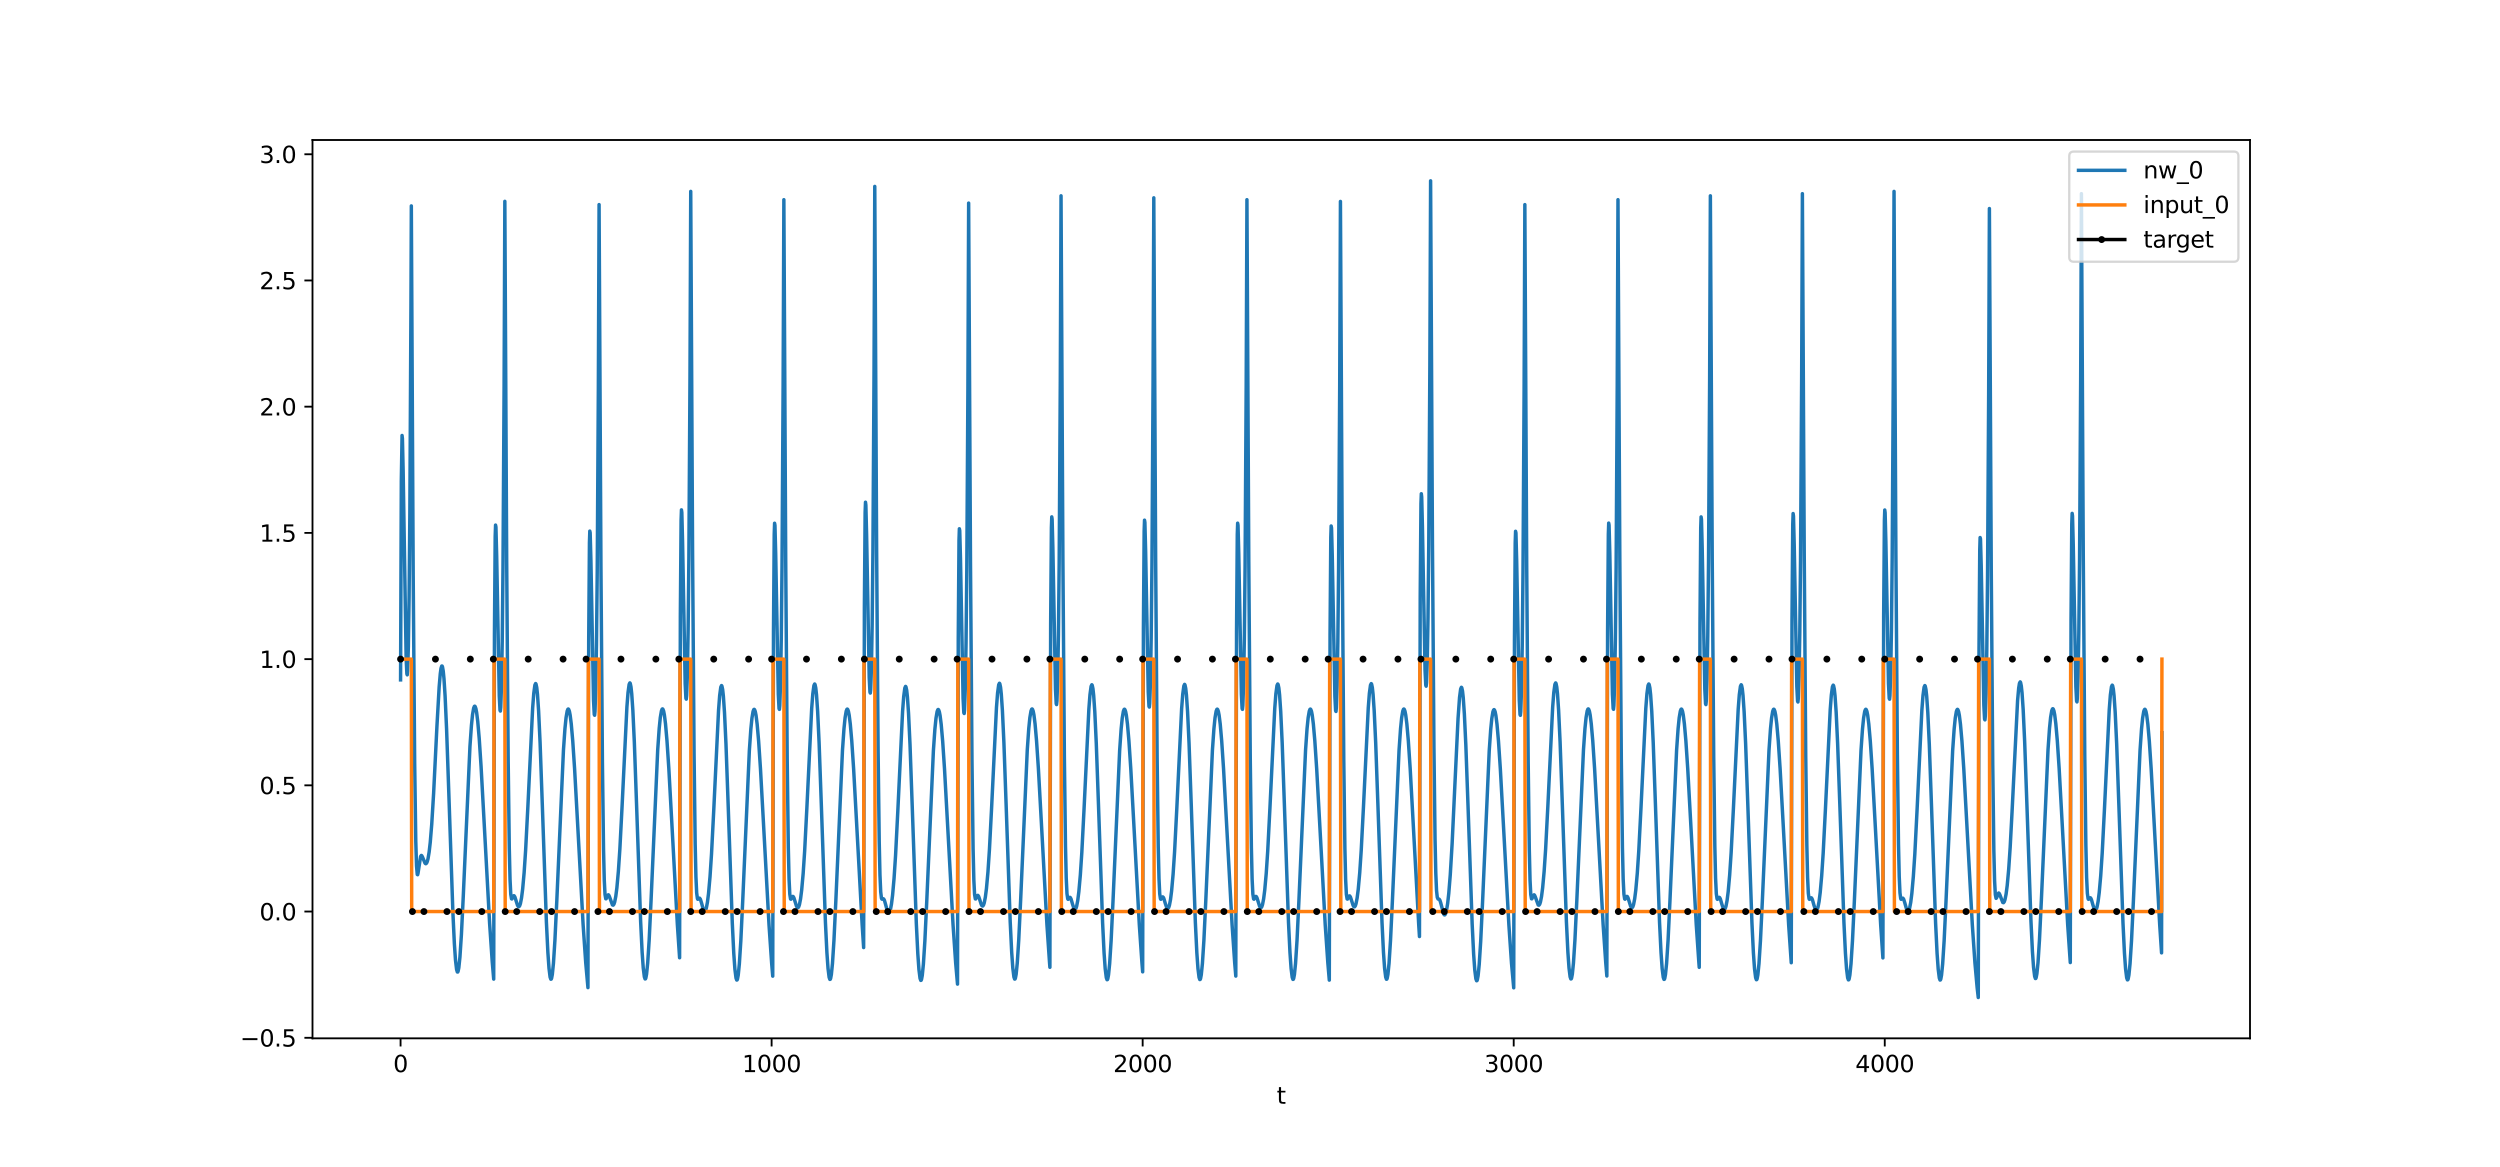 <?xml version="1.0" encoding="utf-8" standalone="no"?>
<!DOCTYPE svg PUBLIC "-//W3C//DTD SVG 1.1//EN"
  "http://www.w3.org/Graphics/SVG/1.1/DTD/svg11.dtd">
<svg xmlns:xlink="http://www.w3.org/1999/xlink" width="1080pt" height="504pt" viewBox="0 0 1080 504" xmlns="http://www.w3.org/2000/svg" version="1.1">
 <defs>
  <style type="text/css">*{stroke-linejoin: round; stroke-linecap: butt}</style>
 </defs>
 <g id="figure_1">
  <g id="patch_1">
   <path d="M 0 504 
L 1080 504 
L 1080 0 
L 0 0 
z
" style="fill: #ffffff"/>
  </g>
  <g id="axes_1">
   <g id="patch_2">
    <path d="M 135 448.56 
L 972 448.56 
L 972 60.48 
L 135 60.48 
z
" style="fill: #ffffff"/>
   </g>
   <g id="matplotlib.axis_1">
    <g id="xtick_1">
     <g id="line2d_1">
      <defs>
       <path id="mb7917d0479" d="M 0 0 
L 0 3.5 
" style="stroke: #000000; stroke-width: 0.8"/>
      </defs>
      <g>
       <use xlink:href="#mb7917d0479" x="173.045" y="448.56" style="stroke: #000000; stroke-width: 0.8"/>
      </g>
     </g>
     <g id="text_1">
      <!-- 0 -->
      <g transform="translate(169.864 463.158) scale(0.1 -0.1)">
       <defs>
        <path id="DejaVuSans-30" d="M 2034 4250 
Q 1547 4250 1301 3770 
Q 1056 3291 1056 2328 
Q 1056 1369 1301 889 
Q 1547 409 2034 409 
Q 2525 409 2770 889 
Q 3016 1369 3016 2328 
Q 3016 3291 2770 3770 
Q 2525 4250 2034 4250 
z
M 2034 4750 
Q 2819 4750 3233 4129 
Q 3647 3509 3647 2328 
Q 3647 1150 3233 529 
Q 2819 -91 2034 -91 
Q 1250 -91 836 529 
Q 422 1150 422 2328 
Q 422 3509 836 4129 
Q 1250 4750 2034 4750 
z
" transform="scale(0.016)"/>
       </defs>
       <use xlink:href="#DejaVuSans-30"/>
      </g>
     </g>
    </g>
    <g id="xtick_2">
     <g id="line2d_2">
      <g>
       <use xlink:href="#mb7917d0479" x="333.338" y="448.56" style="stroke: #000000; stroke-width: 0.8"/>
      </g>
     </g>
     <g id="text_2">
      <!-- 1000 -->
      <g transform="translate(320.613 463.158) scale(0.1 -0.1)">
       <defs>
        <path id="DejaVuSans-31" d="M 794 531 
L 1825 531 
L 1825 4091 
L 703 3866 
L 703 4441 
L 1819 4666 
L 2450 4666 
L 2450 531 
L 3481 531 
L 3481 0 
L 794 0 
L 794 531 
z
" transform="scale(0.016)"/>
       </defs>
       <use xlink:href="#DejaVuSans-31"/>
       <use xlink:href="#DejaVuSans-30" x="63.623"/>
       <use xlink:href="#DejaVuSans-30" x="127.246"/>
       <use xlink:href="#DejaVuSans-30" x="190.869"/>
      </g>
     </g>
    </g>
    <g id="xtick_3">
     <g id="line2d_3">
      <g>
       <use xlink:href="#mb7917d0479" x="493.631" y="448.56" style="stroke: #000000; stroke-width: 0.8"/>
      </g>
     </g>
     <g id="text_3">
      <!-- 2000 -->
      <g transform="translate(480.906 463.158) scale(0.1 -0.1)">
       <defs>
        <path id="DejaVuSans-32" d="M 1228 531 
L 3431 531 
L 3431 0 
L 469 0 
L 469 531 
Q 828 903 1448 1529 
Q 2069 2156 2228 2338 
Q 2531 2678 2651 2914 
Q 2772 3150 2772 3378 
Q 2772 3750 2511 3984 
Q 2250 4219 1831 4219 
Q 1534 4219 1204 4116 
Q 875 4013 500 3803 
L 500 4441 
Q 881 4594 1212 4672 
Q 1544 4750 1819 4750 
Q 2544 4750 2975 4387 
Q 3406 4025 3406 3419 
Q 3406 3131 3298 2873 
Q 3191 2616 2906 2266 
Q 2828 2175 2409 1742 
Q 1991 1309 1228 531 
z
" transform="scale(0.016)"/>
       </defs>
       <use xlink:href="#DejaVuSans-32"/>
       <use xlink:href="#DejaVuSans-30" x="63.623"/>
       <use xlink:href="#DejaVuSans-30" x="127.246"/>
       <use xlink:href="#DejaVuSans-30" x="190.869"/>
      </g>
     </g>
    </g>
    <g id="xtick_4">
     <g id="line2d_4">
      <g>
       <use xlink:href="#mb7917d0479" x="653.923" y="448.56" style="stroke: #000000; stroke-width: 0.8"/>
      </g>
     </g>
     <g id="text_4">
      <!-- 3000 -->
      <g transform="translate(641.198 463.158) scale(0.1 -0.1)">
       <defs>
        <path id="DejaVuSans-33" d="M 2597 2516 
Q 3050 2419 3304 2112 
Q 3559 1806 3559 1356 
Q 3559 666 3084 287 
Q 2609 -91 1734 -91 
Q 1441 -91 1130 -33 
Q 819 25 488 141 
L 488 750 
Q 750 597 1062 519 
Q 1375 441 1716 441 
Q 2309 441 2620 675 
Q 2931 909 2931 1356 
Q 2931 1769 2642 2001 
Q 2353 2234 1838 2234 
L 1294 2234 
L 1294 2753 
L 1863 2753 
Q 2328 2753 2575 2939 
Q 2822 3125 2822 3475 
Q 2822 3834 2567 4026 
Q 2313 4219 1838 4219 
Q 1578 4219 1281 4162 
Q 984 4106 628 3988 
L 628 4550 
Q 988 4650 1302 4700 
Q 1616 4750 1894 4750 
Q 2613 4750 3031 4423 
Q 3450 4097 3450 3541 
Q 3450 3153 3228 2886 
Q 3006 2619 2597 2516 
z
" transform="scale(0.016)"/>
       </defs>
       <use xlink:href="#DejaVuSans-33"/>
       <use xlink:href="#DejaVuSans-30" x="63.623"/>
       <use xlink:href="#DejaVuSans-30" x="127.246"/>
       <use xlink:href="#DejaVuSans-30" x="190.869"/>
      </g>
     </g>
    </g>
    <g id="xtick_5">
     <g id="line2d_5">
      <g>
       <use xlink:href="#mb7917d0479" x="814.216" y="448.56" style="stroke: #000000; stroke-width: 0.8"/>
      </g>
     </g>
     <g id="text_5">
      <!-- 4000 -->
      <g transform="translate(801.491 463.158) scale(0.1 -0.1)">
       <defs>
        <path id="DejaVuSans-34" d="M 2419 4116 
L 825 1625 
L 2419 1625 
L 2419 4116 
z
M 2253 4666 
L 3047 4666 
L 3047 1625 
L 3713 1625 
L 3713 1100 
L 3047 1100 
L 3047 0 
L 2419 0 
L 2419 1100 
L 313 1100 
L 313 1709 
L 2253 4666 
z
" transform="scale(0.016)"/>
       </defs>
       <use xlink:href="#DejaVuSans-34"/>
       <use xlink:href="#DejaVuSans-30" x="63.623"/>
       <use xlink:href="#DejaVuSans-30" x="127.246"/>
       <use xlink:href="#DejaVuSans-30" x="190.869"/>
      </g>
     </g>
    </g>
    <g id="text_6">
     <!-- t -->
     <g transform="translate(551.54 476.837) scale(0.1 -0.1)">
      <defs>
       <path id="DejaVuSans-74" d="M 1172 4494 
L 1172 3500 
L 2356 3500 
L 2356 3053 
L 1172 3053 
L 1172 1153 
Q 1172 725 1289 603 
Q 1406 481 1766 481 
L 2356 481 
L 2356 0 
L 1766 0 
Q 1100 0 847 248 
Q 594 497 594 1153 
L 594 3053 
L 172 3053 
L 172 3500 
L 594 3500 
L 594 4494 
L 1172 4494 
z
" transform="scale(0.016)"/>
      </defs>
      <use xlink:href="#DejaVuSans-74"/>
     </g>
    </g>
   </g>
   <g id="matplotlib.axis_2">
    <g id="ytick_1">
     <g id="line2d_6">
      <defs>
       <path id="m251ee9fc70" d="M 0 0 
L -3.5 0 
" style="stroke: #000000; stroke-width: 0.8"/>
      </defs>
      <g>
       <use xlink:href="#m251ee9fc70" x="135" y="448.32" style="stroke: #000000; stroke-width: 0.8"/>
      </g>
     </g>
     <g id="text_7">
      <!-- −0.5 -->
      <g transform="translate(103.717 452.119) scale(0.1 -0.1)">
       <defs>
        <path id="DejaVuSans-2212" d="M 678 2272 
L 4684 2272 
L 4684 1741 
L 678 1741 
L 678 2272 
z
" transform="scale(0.016)"/>
        <path id="DejaVuSans-2e" d="M 684 794 
L 1344 794 
L 1344 0 
L 684 0 
L 684 794 
z
" transform="scale(0.016)"/>
        <path id="DejaVuSans-35" d="M 691 4666 
L 3169 4666 
L 3169 4134 
L 1269 4134 
L 1269 2991 
Q 1406 3038 1543 3061 
Q 1681 3084 1819 3084 
Q 2600 3084 3056 2656 
Q 3513 2228 3513 1497 
Q 3513 744 3044 326 
Q 2575 -91 1722 -91 
Q 1428 -91 1123 -41 
Q 819 9 494 109 
L 494 744 
Q 775 591 1075 516 
Q 1375 441 1709 441 
Q 2250 441 2565 725 
Q 2881 1009 2881 1497 
Q 2881 1984 2565 2268 
Q 2250 2553 1709 2553 
Q 1456 2553 1204 2497 
Q 953 2441 691 2322 
L 691 4666 
z
" transform="scale(0.016)"/>
       </defs>
       <use xlink:href="#DejaVuSans-2212"/>
       <use xlink:href="#DejaVuSans-30" x="83.789"/>
       <use xlink:href="#DejaVuSans-2e" x="147.412"/>
       <use xlink:href="#DejaVuSans-35" x="179.199"/>
      </g>
     </g>
    </g>
    <g id="ytick_2">
     <g id="line2d_7">
      <g>
       <use xlink:href="#m251ee9fc70" x="135" y="393.793" style="stroke: #000000; stroke-width: 0.8"/>
      </g>
     </g>
     <g id="text_8">
      <!-- 0.0 -->
      <g transform="translate(112.097 397.592) scale(0.1 -0.1)">
       <use xlink:href="#DejaVuSans-30"/>
       <use xlink:href="#DejaVuSans-2e" x="63.623"/>
       <use xlink:href="#DejaVuSans-30" x="95.41"/>
      </g>
     </g>
    </g>
    <g id="ytick_3">
     <g id="line2d_8">
      <g>
       <use xlink:href="#m251ee9fc70" x="135" y="339.266" style="stroke: #000000; stroke-width: 0.8"/>
      </g>
     </g>
     <g id="text_9">
      <!-- 0.5 -->
      <g transform="translate(112.097 343.065) scale(0.1 -0.1)">
       <use xlink:href="#DejaVuSans-30"/>
       <use xlink:href="#DejaVuSans-2e" x="63.623"/>
       <use xlink:href="#DejaVuSans-35" x="95.41"/>
      </g>
     </g>
    </g>
    <g id="ytick_4">
     <g id="line2d_9">
      <g>
       <use xlink:href="#m251ee9fc70" x="135" y="284.739" style="stroke: #000000; stroke-width: 0.8"/>
      </g>
     </g>
     <g id="text_10">
      <!-- 1.0 -->
      <g transform="translate(112.097 288.538) scale(0.1 -0.1)">
       <use xlink:href="#DejaVuSans-31"/>
       <use xlink:href="#DejaVuSans-2e" x="63.623"/>
       <use xlink:href="#DejaVuSans-30" x="95.41"/>
      </g>
     </g>
    </g>
    <g id="ytick_5">
     <g id="line2d_10">
      <g>
       <use xlink:href="#m251ee9fc70" x="135" y="230.212" style="stroke: #000000; stroke-width: 0.8"/>
      </g>
     </g>
     <g id="text_11">
      <!-- 1.5 -->
      <g transform="translate(112.097 234.011) scale(0.1 -0.1)">
       <use xlink:href="#DejaVuSans-31"/>
       <use xlink:href="#DejaVuSans-2e" x="63.623"/>
       <use xlink:href="#DejaVuSans-35" x="95.41"/>
      </g>
     </g>
    </g>
    <g id="ytick_6">
     <g id="line2d_11">
      <g>
       <use xlink:href="#m251ee9fc70" x="135" y="175.685" style="stroke: #000000; stroke-width: 0.8"/>
      </g>
     </g>
     <g id="text_12">
      <!-- 2.0 -->
      <g transform="translate(112.097 179.485) scale(0.1 -0.1)">
       <use xlink:href="#DejaVuSans-32"/>
       <use xlink:href="#DejaVuSans-2e" x="63.623"/>
       <use xlink:href="#DejaVuSans-30" x="95.41"/>
      </g>
     </g>
    </g>
    <g id="ytick_7">
     <g id="line2d_12">
      <g>
       <use xlink:href="#m251ee9fc70" x="135" y="121.158" style="stroke: #000000; stroke-width: 0.8"/>
      </g>
     </g>
     <g id="text_13">
      <!-- 2.5 -->
      <g transform="translate(112.097 124.958) scale(0.1 -0.1)">
       <use xlink:href="#DejaVuSans-32"/>
       <use xlink:href="#DejaVuSans-2e" x="63.623"/>
       <use xlink:href="#DejaVuSans-35" x="95.41"/>
      </g>
     </g>
    </g>
    <g id="ytick_8">
     <g id="line2d_13">
      <g>
       <use xlink:href="#m251ee9fc70" x="135" y="66.632" style="stroke: #000000; stroke-width: 0.8"/>
      </g>
     </g>
     <g id="text_14">
      <!-- 3.0 -->
      <g transform="translate(112.097 70.431) scale(0.1 -0.1)">
       <use xlink:href="#DejaVuSans-33"/>
       <use xlink:href="#DejaVuSans-2e" x="63.623"/>
       <use xlink:href="#DejaVuSans-30" x="95.41"/>
      </g>
     </g>
    </g>
   </g>
   <g id="line2d_14">
    <path d="M 173.045 293.703 
L 173.366 207.778 
L 173.687 188.131 
L 173.847 189.424 
L 174.168 203.772 
L 175.45 284.316 
L 175.77 291.105 
L 175.931 291.534 
L 176.091 289.853 
L 176.412 279.465 
L 176.732 257.856 
L 177.053 221.785 
L 177.534 131.23 
L 177.694 88.953 
L 178.495 247.841 
L 179.137 329.644 
L 179.617 363.52 
L 179.938 374.104 
L 180.259 377.774 
L 180.419 377.882 
L 180.579 377.27 
L 181.701 369.981 
L 182.022 369.543 
L 182.182 369.623 
L 182.503 370.202 
L 183.625 372.938 
L 183.945 373.137 
L 184.266 372.896 
L 184.587 372.176 
L 184.907 370.944 
L 185.388 368.069 
L 185.869 363.872 
L 186.51 356.084 
L 187.311 342.932 
L 188.754 313.757 
L 189.716 296.764 
L 190.197 291.08 
L 190.517 288.743 
L 190.838 287.722 
L 190.998 287.733 
L 191.159 288.103 
L 191.479 289.929 
L 191.8 293.199 
L 192.281 300.692 
L 192.922 314.93 
L 193.883 342.537 
L 195.647 394.223 
L 196.288 407.714 
L 196.769 414.747 
L 197.25 418.843 
L 197.57 419.895 
L 197.731 419.919 
L 197.891 419.615 
L 198.211 418.05 
L 198.692 413.452 
L 199.333 403.675 
L 200.135 387.097 
L 203.02 322.449 
L 203.661 313.353 
L 204.142 308.665 
L 204.623 305.902 
L 204.944 305.136 
L 205.104 305.072 
L 205.264 305.216 
L 205.585 306.115 
L 205.905 307.796 
L 206.386 311.679 
L 207.027 319.099 
L 207.829 331.236 
L 209.111 354.665 
L 211.516 398.988 
L 212.638 415.405 
L 213.279 422.977 
L 213.599 273.81 
L 213.92 231.717 
L 214.08 226.835 
L 214.241 227.712 
L 214.561 239.948 
L 215.683 300.57 
L 216.004 306.829 
L 216.164 307.178 
L 216.324 305.589 
L 216.645 296.166 
L 216.966 277.08 
L 217.286 245.693 
L 217.767 167.113 
L 218.088 86.981 
L 218.889 242.851 
L 219.53 328.344 
L 220.011 366.405 
L 220.332 379.881 
L 220.652 386.301 
L 220.973 388.285 
L 221.133 388.352 
L 221.454 387.748 
L 221.774 387.101 
L 221.935 386.958 
L 222.095 386.973 
L 222.416 387.461 
L 222.896 388.955 
L 223.538 391.003 
L 223.858 391.579 
L 224.179 391.693 
L 224.499 391.289 
L 224.82 390.34 
L 225.301 387.87 
L 225.782 384.107 
L 226.423 376.977 
L 227.064 367.357 
L 228.026 348.732 
L 230.11 305.741 
L 230.591 299.495 
L 231.071 295.952 
L 231.392 295.293 
L 231.552 295.502 
L 231.873 297.02 
L 232.193 299.993 
L 232.674 307.065 
L 233.315 320.78 
L 234.277 347.68 
L 236.04 398.276 
L 236.682 411.431 
L 237.163 418.231 
L 237.643 422.109 
L 237.964 423.024 
L 238.124 422.982 
L 238.285 422.614 
L 238.605 420.924 
L 239.086 416.151 
L 239.727 406.158 
L 240.529 389.338 
L 243.414 324.017 
L 244.055 314.804 
L 244.536 310.033 
L 245.017 307.193 
L 245.337 306.378 
L 245.498 306.289 
L 245.658 306.41 
L 245.979 307.263 
L 246.299 308.9 
L 246.78 312.72 
L 247.421 320.06 
L 248.223 332.105 
L 249.505 355.402 
L 251.909 399.526 
L 253.031 415.868 
L 253.993 426.65 
L 254.314 276.938 
L 254.634 234.465 
L 254.795 229.437 
L 254.955 230.189 
L 255.276 242.23 
L 256.398 302.478 
L 256.718 308.669 
L 256.878 308.986 
L 257.039 307.367 
L 257.359 297.882 
L 257.68 278.733 
L 258.001 247.28 
L 258.481 168.594 
L 258.802 88.389 
L 259.603 244.045 
L 260.245 329.178 
L 260.726 366.937 
L 261.046 380.218 
L 261.367 386.456 
L 261.687 388.276 
L 261.848 388.268 
L 262.168 387.53 
L 262.489 386.769 
L 262.809 386.547 
L 262.97 386.68 
L 263.29 387.356 
L 264.573 390.919 
L 264.893 391.027 
L 265.214 390.624 
L 265.534 389.683 
L 266.015 387.233 
L 266.496 383.496 
L 267.137 376.407 
L 267.778 366.831 
L 268.74 348.271 
L 270.824 305.402 
L 271.305 299.178 
L 271.786 295.657 
L 272.106 295.011 
L 272.267 295.227 
L 272.587 296.757 
L 272.908 299.742 
L 273.389 306.83 
L 274.03 320.565 
L 274.992 347.491 
L 276.755 398.126 
L 277.396 411.292 
L 277.877 418.101 
L 278.358 421.987 
L 278.678 422.906 
L 278.839 422.867 
L 278.999 422.501 
L 279.319 420.815 
L 279.8 416.048 
L 280.442 406.063 
L 281.243 389.252 
L 284.128 323.956 
L 284.769 314.748 
L 285.25 309.98 
L 285.731 307.142 
L 286.052 306.329 
L 286.212 306.242 
L 286.372 306.363 
L 286.693 307.218 
L 287.014 308.857 
L 287.494 312.679 
L 288.136 320.023 
L 288.937 332.071 
L 290.219 355.373 
L 292.624 399.505 
L 293.586 413.754 
L 293.906 265.982 
L 294.227 224.809 
L 294.387 220.263 
L 294.547 221.413 
L 294.868 234.051 
L 295.99 295.286 
L 296.31 301.637 
L 296.471 302.032 
L 296.631 300.491 
L 296.952 291.172 
L 297.272 272.207 
L 297.593 240.961 
L 298.074 162.629 
L 298.394 82.684 
L 299.196 239.139 
L 299.837 325.698 
L 300.318 364.667 
L 300.638 378.734 
L 300.959 385.707 
L 301.28 388.194 
L 301.44 388.49 
L 301.6 388.467 
L 302.081 388.006 
L 302.241 388.016 
L 302.562 388.47 
L 303.043 390.021 
L 303.844 392.906 
L 304.165 393.534 
L 304.485 393.673 
L 304.806 393.271 
L 305.127 392.308 
L 305.607 389.79 
L 306.088 385.955 
L 306.73 378.71 
L 307.371 368.963 
L 308.332 350.145 
L 310.416 306.789 
L 310.897 300.472 
L 311.378 296.863 
L 311.699 296.163 
L 311.859 296.353 
L 312.179 297.832 
L 312.5 300.769 
L 312.981 307.79 
L 313.622 321.443 
L 314.584 348.26 
L 316.347 398.734 
L 316.988 411.852 
L 317.469 418.626 
L 317.95 422.481 
L 318.271 423.381 
L 318.431 423.333 
L 318.591 422.957 
L 318.912 421.254 
L 319.393 416.462 
L 320.034 406.446 
L 320.835 389.6 
L 323.721 324.203 
L 324.362 314.976 
L 324.843 310.196 
L 325.323 307.346 
L 325.644 306.525 
L 325.804 306.434 
L 325.965 306.552 
L 326.285 307.4 
L 326.606 309.031 
L 327.087 312.844 
L 327.728 320.174 
L 328.529 332.208 
L 329.812 355.49 
L 332.216 399.59 
L 333.338 415.923 
L 333.819 421.698 
L 334.14 272.797 
L 334.46 230.866 
L 334.62 226.038 
L 334.781 226.954 
L 335.101 239.238 
L 336.223 299.863 
L 336.544 306.107 
L 336.704 306.45 
L 336.865 304.855 
L 337.185 295.424 
L 337.506 276.335 
L 337.826 244.952 
L 338.307 166.387 
L 338.628 86.273 
L 339.429 242.22 
L 340.07 327.913 
L 340.551 366.151 
L 340.872 379.744 
L 341.192 386.272 
L 341.513 388.356 
L 341.673 388.467 
L 341.994 387.945 
L 342.314 387.366 
L 342.475 387.252 
L 342.635 387.294 
L 342.956 387.826 
L 343.437 389.368 
L 344.078 391.451 
L 344.398 392.033 
L 344.719 392.149 
L 345.039 391.742 
L 345.36 390.788 
L 345.841 388.304 
L 346.322 384.522 
L 346.963 377.364 
L 347.604 367.714 
L 348.566 349.045 
L 350.65 305.974 
L 351.131 299.711 
L 351.611 296.154 
L 351.932 295.486 
L 352.092 295.692 
L 352.413 297.2 
L 352.733 300.166 
L 353.214 307.226 
L 353.856 320.928 
L 354.817 347.809 
L 356.581 398.378 
L 357.222 411.524 
L 357.703 418.319 
L 358.183 422.192 
L 358.504 423.103 
L 358.664 423.06 
L 358.825 422.69 
L 359.145 420.997 
L 359.626 416.22 
L 360.267 406.222 
L 361.069 389.396 
L 363.954 324.058 
L 364.595 314.842 
L 365.076 310.069 
L 365.557 307.227 
L 365.877 306.41 
L 366.038 306.321 
L 366.198 306.441 
L 366.519 307.293 
L 366.839 308.929 
L 367.32 312.747 
L 367.961 320.085 
L 368.763 332.128 
L 370.045 355.422 
L 372.449 399.54 
L 373.091 409.347 
L 373.411 262.152 
L 373.732 221.362 
L 373.892 216.957 
L 374.052 218.222 
L 374.373 231.033 
L 375.495 292.568 
L 375.816 298.975 
L 375.976 299.399 
L 376.136 297.887 
L 376.457 288.632 
L 376.777 269.739 
L 377.098 238.574 
L 377.579 160.379 
L 377.899 80.536 
L 378.701 237.29 
L 379.342 324.337 
L 379.823 363.716 
L 380.144 378.051 
L 380.464 385.274 
L 380.785 387.989 
L 380.945 388.391 
L 381.105 388.466 
L 381.586 388.26 
L 381.746 388.342 
L 382.067 388.921 
L 382.548 390.617 
L 383.349 393.645 
L 383.67 394.304 
L 383.991 394.461 
L 384.311 394.068 
L 384.632 393.105 
L 385.113 390.574 
L 385.593 386.716 
L 386.235 379.429 
L 386.876 369.633 
L 387.838 350.739 
L 389.921 307.232 
L 390.402 300.885 
L 390.883 297.248 
L 391.204 296.53 
L 391.364 296.712 
L 391.685 298.175 
L 392.005 301.097 
L 392.486 308.096 
L 393.127 321.722 
L 394.089 348.504 
L 395.852 398.925 
L 396.493 412.028 
L 396.974 418.792 
L 397.455 422.637 
L 397.776 423.531 
L 397.936 423.479 
L 398.096 423.101 
L 398.417 421.392 
L 398.898 416.592 
L 399.539 406.566 
L 400.34 389.709 
L 403.226 324.281 
L 403.867 315.049 
L 404.348 310.264 
L 404.829 307.411 
L 405.149 306.587 
L 405.309 306.495 
L 405.47 306.612 
L 405.79 307.457 
L 406.111 309.086 
L 406.592 312.896 
L 407.233 320.223 
L 408.034 332.252 
L 409.317 355.527 
L 411.721 399.616 
L 412.843 415.946 
L 413.645 425.139 
L 413.965 275.692 
L 414.286 233.395 
L 414.446 228.43 
L 414.606 229.235 
L 414.927 241.351 
L 416.049 301.703 
L 416.37 307.906 
L 416.53 308.228 
L 416.69 306.614 
L 417.011 297.141 
L 417.331 278.007 
L 417.652 246.572 
L 418.133 167.919 
L 418.453 87.739 
L 419.255 243.481 
L 419.896 328.793 
L 420.377 366.706 
L 420.698 380.088 
L 421.018 386.42 
L 421.339 388.325 
L 421.499 388.355 
L 421.82 387.687 
L 422.14 386.984 
L 422.3 386.817 
L 422.461 386.81 
L 422.781 387.26 
L 423.262 388.713 
L 423.903 390.728 
L 424.224 391.296 
L 424.545 391.406 
L 424.865 391.001 
L 425.186 390.055 
L 425.667 387.592 
L 426.148 383.839 
L 426.789 376.727 
L 427.43 367.126 
L 428.392 348.529 
L 430.475 305.593 
L 430.956 299.356 
L 431.437 295.822 
L 431.758 295.169 
L 431.918 295.382 
L 432.239 296.905 
L 432.559 299.883 
L 433.04 306.962 
L 433.681 320.686 
L 434.643 347.597 
L 436.406 398.21 
L 437.047 411.37 
L 437.528 418.173 
L 438.009 422.055 
L 438.33 422.972 
L 438.49 422.932 
L 438.65 422.564 
L 438.971 420.876 
L 439.452 416.106 
L 440.093 406.116 
L 440.894 389.3 
L 443.78 323.99 
L 444.421 314.779 
L 444.902 310.01 
L 445.383 307.17 
L 445.703 306.356 
L 445.864 306.268 
L 446.024 306.389 
L 446.344 307.243 
L 446.665 308.881 
L 447.146 312.702 
L 447.787 320.043 
L 448.588 332.09 
L 449.871 355.389 
L 452.275 399.517 
L 453.397 415.86 
L 453.558 417.872 
L 453.878 269.53 
L 454.199 227.976 
L 454.359 223.289 
L 454.519 224.322 
L 454.84 236.783 
L 455.962 297.713 
L 456.283 304.009 
L 456.443 304.377 
L 456.603 302.808 
L 456.924 293.43 
L 457.244 274.4 
L 457.565 243.081 
L 458.046 164.625 
L 458.366 84.59 
L 459.168 240.777 
L 459.809 326.885 
L 460.29 365.473 
L 460.61 379.294 
L 460.931 386.035 
L 461.252 388.312 
L 461.412 388.512 
L 461.572 388.399 
L 462.053 387.704 
L 462.213 387.65 
L 462.374 387.745 
L 462.694 388.369 
L 463.335 390.616 
L 463.977 392.529 
L 464.297 392.902 
L 464.457 392.901 
L 464.778 392.495 
L 465.099 391.535 
L 465.579 389.032 
L 466.06 385.223 
L 466.702 378.021 
L 467.343 368.323 
L 468.304 349.581 
L 470.388 306.37 
L 470.869 300.081 
L 471.35 296.498 
L 471.671 295.815 
L 471.831 296.013 
L 472.151 297.507 
L 472.472 300.459 
L 472.953 307.5 
L 473.594 321.178 
L 474.556 348.028 
L 476.319 398.551 
L 476.96 411.684 
L 477.441 418.469 
L 477.922 422.333 
L 478.243 423.239 
L 478.403 423.193 
L 478.563 422.821 
L 478.884 421.122 
L 479.365 416.338 
L 480.006 406.331 
L 480.807 389.495 
L 483.693 324.129 
L 484.334 314.908 
L 484.815 310.131 
L 485.295 307.285 
L 485.616 306.466 
L 485.776 306.376 
L 485.937 306.495 
L 486.257 307.345 
L 486.578 308.979 
L 487.059 312.794 
L 487.7 320.129 
L 488.501 332.167 
L 489.784 355.455 
L 492.188 399.564 
L 493.31 415.901 
L 493.631 419.838 
L 493.951 271.215 
L 494.272 229.471 
L 494.432 224.712 
L 494.592 225.686 
L 494.913 238.058 
L 496.035 298.83 
L 496.356 305.099 
L 496.516 305.453 
L 496.676 303.87 
L 496.997 294.464 
L 497.317 275.403 
L 497.638 244.05 
L 498.119 165.537 
L 498.439 85.46 
L 499.241 241.522 
L 499.882 327.419 
L 500.363 365.829 
L 500.684 379.533 
L 501.004 386.166 
L 501.325 388.344 
L 501.485 388.499 
L 501.806 388.054 
L 502.126 387.542 
L 502.287 387.457 
L 502.447 387.525 
L 502.767 388.102 
L 503.409 390.284 
L 504.05 392.163 
L 504.37 392.528 
L 504.531 392.525 
L 504.851 392.118 
L 505.172 391.16 
L 505.653 388.667 
L 506.134 384.871 
L 506.775 377.691 
L 507.416 368.017 
L 508.378 349.311 
L 510.461 306.17 
L 510.942 299.895 
L 511.423 296.325 
L 511.744 295.649 
L 511.904 295.851 
L 512.225 297.353 
L 512.545 300.311 
L 513.026 307.362 
L 513.667 321.052 
L 514.629 347.918 
L 516.392 398.464 
L 517.033 411.604 
L 517.514 418.393 
L 517.995 422.262 
L 518.316 423.171 
L 518.476 423.126 
L 518.636 422.755 
L 518.957 421.059 
L 519.438 416.278 
L 520.079 406.276 
L 520.88 389.445 
L 523.766 324.093 
L 524.407 314.875 
L 524.888 310.1 
L 525.369 307.256 
L 525.689 306.438 
L 525.85 306.348 
L 526.01 306.468 
L 526.33 307.319 
L 526.651 308.954 
L 527.132 312.77 
L 527.773 320.107 
L 528.574 332.147 
L 529.857 355.438 
L 532.261 399.552 
L 533.383 415.89 
L 533.864 421.668 
L 534.185 272.767 
L 534.505 230.838 
L 534.666 226.01 
L 534.826 226.928 
L 535.146 239.214 
L 536.269 299.848 
L 536.589 306.094 
L 536.749 306.438 
L 536.91 304.844 
L 537.23 295.415 
L 537.551 276.328 
L 537.871 244.946 
L 538.352 166.383 
L 538.673 86.27 
L 539.474 242.219 
L 540.116 327.912 
L 540.596 366.148 
L 540.917 379.741 
L 541.238 386.269 
L 541.558 388.352 
L 541.718 388.463 
L 542.039 387.94 
L 542.36 387.361 
L 542.52 387.247 
L 542.68 387.289 
L 543.001 387.821 
L 543.482 389.363 
L 544.123 391.445 
L 544.443 392.028 
L 544.764 392.144 
L 545.085 391.737 
L 545.405 390.783 
L 545.886 388.299 
L 546.367 384.517 
L 547.008 377.36 
L 547.649 367.711 
L 548.611 349.042 
L 550.695 305.971 
L 551.176 299.709 
L 551.657 296.152 
L 551.977 295.484 
L 552.138 295.689 
L 552.458 297.198 
L 552.779 300.164 
L 553.26 307.225 
L 553.901 320.926 
L 554.862 347.807 
L 556.626 398.377 
L 557.267 411.523 
L 557.748 418.318 
L 558.229 422.191 
L 558.549 423.102 
L 558.71 423.059 
L 558.87 422.69 
L 559.19 420.997 
L 559.671 416.219 
L 560.312 406.221 
L 561.114 389.396 
L 563.999 324.058 
L 564.64 314.842 
L 565.121 310.069 
L 565.602 307.226 
L 565.923 306.41 
L 566.083 306.321 
L 566.243 306.441 
L 566.564 307.293 
L 566.884 308.928 
L 567.365 312.747 
L 568.006 320.085 
L 568.808 332.128 
L 570.09 355.421 
L 572.495 399.54 
L 573.617 415.88 
L 574.258 423.412 
L 574.578 274.238 
L 574.899 232.124 
L 575.059 227.229 
L 575.22 228.09 
L 575.54 240.294 
L 576.662 300.793 
L 576.983 307.019 
L 577.143 307.353 
L 577.303 305.75 
L 577.624 296.3 
L 577.945 277.189 
L 578.265 245.781 
L 578.746 167.173 
L 579.067 87.026 
L 579.868 242.87 
L 580.509 328.368 
L 580.99 366.439 
L 581.311 379.923 
L 581.631 386.35 
L 581.952 388.342 
L 582.112 388.412 
L 582.433 387.814 
L 582.753 387.171 
L 582.914 387.03 
L 583.074 387.047 
L 583.395 387.536 
L 583.875 389.032 
L 584.517 391.08 
L 584.837 391.655 
L 585.158 391.767 
L 585.478 391.361 
L 585.799 390.41 
L 586.28 387.937 
L 586.761 384.17 
L 587.402 377.036 
L 588.043 367.411 
L 589.005 348.779 
L 591.089 305.777 
L 591.569 299.528 
L 592.05 295.983 
L 592.371 295.323 
L 592.531 295.532 
L 592.852 297.048 
L 593.172 300.02 
L 593.653 307.09 
L 594.294 320.803 
L 595.256 347.699 
L 597.019 398.291 
L 597.661 411.445 
L 598.141 418.244 
L 598.622 422.122 
L 598.943 423.036 
L 599.103 422.994 
L 599.264 422.625 
L 599.584 420.935 
L 600.065 416.161 
L 600.706 406.167 
L 601.508 389.347 
L 604.393 324.023 
L 605.034 314.81 
L 605.515 310.038 
L 605.996 307.198 
L 606.316 306.382 
L 606.477 306.294 
L 606.637 306.414 
L 606.958 307.267 
L 607.278 308.904 
L 607.759 312.724 
L 608.4 320.064 
L 609.202 332.108 
L 610.484 355.405 
L 612.888 399.528 
L 613.209 404.581 
L 613.53 257.968 
L 613.85 217.563 
L 614.01 213.3 
L 614.171 214.681 
L 614.491 227.666 
L 615.613 289.509 
L 615.934 295.977 
L 616.094 296.432 
L 616.255 294.954 
L 616.575 285.771 
L 616.896 266.96 
L 617.216 235.887 
L 617.697 157.849 
L 618.018 78.12 
L 618.819 235.207 
L 619.46 322.78 
L 619.941 362.599 
L 620.262 377.221 
L 620.582 384.714 
L 620.903 387.675 
L 621.224 388.372 
L 621.705 388.443 
L 622.025 388.897 
L 622.346 389.86 
L 623.628 394.778 
L 623.949 395.225 
L 624.109 395.248 
L 624.269 395.13 
L 624.59 394.461 
L 624.91 393.209 
L 625.391 390.228 
L 625.872 385.895 
L 626.513 377.94 
L 627.315 364.499 
L 628.437 340.632 
L 629.879 310.328 
L 630.521 301.314 
L 631.001 297.648 
L 631.322 296.913 
L 631.482 297.085 
L 631.803 298.531 
L 632.124 301.437 
L 632.604 308.413 
L 633.246 322.011 
L 634.207 348.757 
L 635.971 399.124 
L 636.612 412.21 
L 637.093 418.963 
L 637.573 422.798 
L 637.894 423.685 
L 638.054 423.63 
L 638.215 423.249 
L 638.535 421.534 
L 639.016 416.726 
L 639.657 406.69 
L 640.459 389.822 
L 643.344 324.361 
L 643.985 315.123 
L 644.466 310.335 
L 644.947 307.478 
L 645.268 306.652 
L 645.428 306.558 
L 645.588 306.674 
L 645.909 307.517 
L 646.229 309.144 
L 646.71 312.95 
L 647.351 320.272 
L 648.153 332.297 
L 649.435 355.565 
L 651.84 399.644 
L 652.962 415.97 
L 653.923 426.739 
L 654.244 277.026 
L 654.564 234.548 
L 654.725 229.517 
L 654.885 230.267 
L 655.206 242.301 
L 656.328 302.524 
L 656.648 308.708 
L 656.809 309.022 
L 656.969 307.4 
L 657.289 297.909 
L 657.61 278.755 
L 657.931 247.298 
L 658.412 168.607 
L 658.732 88.398 
L 659.534 244.049 
L 660.175 329.183 
L 660.656 366.944 
L 660.976 380.227 
L 661.297 386.466 
L 661.617 388.287 
L 661.778 388.28 
L 662.098 387.543 
L 662.419 386.783 
L 662.739 386.562 
L 662.9 386.696 
L 663.22 387.372 
L 664.503 390.934 
L 664.823 391.042 
L 665.144 390.639 
L 665.464 389.698 
L 665.945 387.247 
L 666.426 383.509 
L 667.067 376.419 
L 667.708 366.842 
L 668.67 348.281 
L 670.754 305.409 
L 671.235 299.185 
L 671.716 295.663 
L 672.036 295.017 
L 672.197 295.233 
L 672.517 296.762 
L 672.838 299.747 
L 673.319 306.835 
L 673.96 320.569 
L 674.922 347.495 
L 676.685 398.129 
L 677.326 411.295 
L 677.807 418.103 
L 678.288 421.989 
L 678.608 422.909 
L 678.769 422.87 
L 678.929 422.503 
L 679.25 420.818 
L 679.73 416.05 
L 680.372 406.065 
L 681.173 389.254 
L 684.058 323.957 
L 684.7 314.749 
L 685.18 309.981 
L 685.661 307.143 
L 685.982 306.33 
L 686.142 306.243 
L 686.302 306.364 
L 686.623 307.219 
L 686.944 308.857 
L 687.424 312.68 
L 688.066 320.023 
L 688.867 332.072 
L 690.149 355.374 
L 692.554 399.505 
L 693.676 415.85 
L 694.157 421.631 
L 694.477 272.731 
L 694.798 230.803 
L 694.958 225.976 
L 695.119 226.895 
L 695.439 239.185 
L 696.561 299.829 
L 696.882 306.078 
L 697.042 306.422 
L 697.202 304.83 
L 697.523 295.403 
L 697.844 276.318 
L 698.164 244.938 
L 698.645 166.378 
L 698.966 86.266 
L 699.767 242.217 
L 700.408 327.909 
L 700.889 366.146 
L 701.21 379.737 
L 701.53 386.265 
L 701.851 388.347 
L 702.011 388.458 
L 702.332 387.934 
L 702.652 387.355 
L 702.813 387.241 
L 702.973 387.283 
L 703.293 387.815 
L 703.774 389.356 
L 704.416 391.439 
L 704.736 392.022 
L 705.057 392.138 
L 705.377 391.731 
L 705.698 390.777 
L 706.179 388.293 
L 706.66 384.512 
L 707.301 377.355 
L 707.942 367.706 
L 708.904 349.038 
L 710.988 305.968 
L 711.468 299.706 
L 711.949 296.149 
L 712.27 295.481 
L 712.43 295.687 
L 712.751 297.196 
L 713.071 300.162 
L 713.552 307.223 
L 714.193 320.924 
L 715.155 347.806 
L 716.918 398.375 
L 717.56 411.522 
L 718.04 418.317 
L 718.521 422.19 
L 718.842 423.101 
L 719.002 423.058 
L 719.162 422.689 
L 719.483 420.996 
L 719.964 416.218 
L 720.605 406.22 
L 721.407 389.395 
L 724.292 324.057 
L 724.933 314.841 
L 725.414 310.068 
L 725.895 307.226 
L 726.215 306.409 
L 726.376 306.32 
L 726.536 306.441 
L 726.856 307.293 
L 727.177 308.928 
L 727.658 312.747 
L 728.299 320.085 
L 729.101 332.127 
L 730.383 355.421 
L 732.787 399.54 
L 733.909 415.88 
L 734.07 417.891 
L 734.39 269.549 
L 734.711 227.995 
L 734.871 223.306 
L 735.031 224.339 
L 735.352 236.798 
L 736.474 297.723 
L 736.795 304.018 
L 736.955 304.385 
L 737.115 302.815 
L 737.436 293.436 
L 737.756 274.405 
L 738.077 243.085 
L 738.558 164.628 
L 738.878 84.592 
L 739.68 240.778 
L 740.321 326.886 
L 740.802 365.475 
L 741.123 379.296 
L 741.443 386.038 
L 741.764 388.314 
L 741.924 388.514 
L 742.084 388.402 
L 742.565 387.708 
L 742.725 387.653 
L 742.886 387.749 
L 743.206 388.372 
L 743.847 390.619 
L 744.489 392.532 
L 744.809 392.905 
L 744.97 392.904 
L 745.29 392.498 
L 745.611 391.538 
L 746.092 389.035 
L 746.572 385.226 
L 747.214 378.024 
L 747.855 368.325 
L 748.817 349.583 
L 750.9 306.372 
L 751.381 300.082 
L 751.862 296.5 
L 752.183 295.816 
L 752.343 296.014 
L 752.664 297.509 
L 752.984 300.46 
L 753.465 307.501 
L 754.106 321.179 
L 755.068 348.029 
L 756.831 398.552 
L 757.472 411.684 
L 757.953 418.469 
L 758.434 422.334 
L 758.755 423.239 
L 758.915 423.194 
L 759.075 422.821 
L 759.396 421.123 
L 759.877 416.338 
L 760.518 406.331 
L 761.319 389.496 
L 764.205 324.129 
L 764.846 314.908 
L 765.327 310.131 
L 765.808 307.285 
L 766.128 306.466 
L 766.288 306.376 
L 766.449 306.495 
L 766.769 307.345 
L 767.09 308.979 
L 767.571 312.794 
L 768.212 320.129 
L 769.013 332.167 
L 770.296 355.455 
L 772.7 399.564 
L 773.822 415.901 
L 774.143 267.842 
L 774.463 226.476 
L 774.624 221.858 
L 774.784 222.947 
L 775.105 235.493 
L 776.227 296.562 
L 776.547 302.881 
L 776.707 303.26 
L 776.868 301.703 
L 777.188 292.351 
L 777.509 273.35 
L 777.83 242.064 
L 778.31 163.665 
L 778.631 83.672 
L 779.432 239.986 
L 780.074 326.315 
L 780.555 365.091 
L 780.875 379.034 
L 781.196 385.889 
L 781.516 388.269 
L 781.677 388.517 
L 781.837 388.449 
L 782.318 387.869 
L 782.478 387.846 
L 782.638 387.971 
L 782.959 388.644 
L 783.6 390.961 
L 784.241 392.91 
L 784.562 393.292 
L 784.722 393.293 
L 785.043 392.889 
L 785.363 391.926 
L 785.844 389.415 
L 786.325 385.593 
L 786.966 378.369 
L 787.607 368.645 
L 788.569 349.865 
L 790.653 306.581 
L 791.134 300.277 
L 791.615 296.682 
L 791.935 295.99 
L 792.096 296.184 
L 792.416 297.671 
L 792.737 300.615 
L 793.218 307.646 
L 793.859 321.311 
L 794.821 348.145 
L 796.584 398.643 
L 797.225 411.768 
L 797.706 418.548 
L 798.187 422.408 
L 798.507 423.311 
L 798.668 423.263 
L 798.828 422.889 
L 799.148 421.189 
L 799.629 416.4 
L 800.27 406.389 
L 801.072 389.548 
L 803.957 324.166 
L 804.598 314.942 
L 805.079 310.164 
L 805.56 307.316 
L 805.881 306.496 
L 806.041 306.405 
L 806.201 306.524 
L 806.522 307.373 
L 806.842 309.005 
L 807.323 312.819 
L 807.965 320.152 
L 808.766 332.188 
L 810.048 355.472 
L 812.453 399.577 
L 813.414 413.817 
L 813.735 266.044 
L 814.056 224.868 
L 814.216 220.32 
L 814.376 221.468 
L 814.697 234.101 
L 815.819 295.319 
L 816.139 301.665 
L 816.3 302.057 
L 816.46 300.514 
L 816.781 291.191 
L 817.101 272.223 
L 817.422 240.974 
L 817.903 162.637 
L 818.223 82.69 
L 819.025 239.142 
L 819.666 325.702 
L 820.147 364.672 
L 820.467 378.74 
L 820.788 385.714 
L 821.109 388.202 
L 821.269 388.499 
L 821.429 388.476 
L 821.91 388.016 
L 822.07 388.027 
L 822.391 388.481 
L 822.872 390.032 
L 823.673 392.917 
L 823.994 393.545 
L 824.314 393.684 
L 824.635 393.282 
L 824.956 392.318 
L 825.436 389.799 
L 825.917 385.964 
L 826.558 378.718 
L 827.2 368.97 
L 828.161 350.152 
L 830.245 306.795 
L 830.726 300.477 
L 831.207 296.867 
L 831.528 296.167 
L 831.688 296.357 
L 832.008 297.836 
L 832.329 300.773 
L 832.81 307.794 
L 833.451 321.446 
L 834.413 348.263 
L 836.176 398.736 
L 836.817 411.854 
L 837.298 418.628 
L 837.779 422.483 
L 838.1 423.383 
L 838.26 423.334 
L 838.42 422.959 
L 838.741 421.255 
L 839.222 416.463 
L 839.863 406.447 
L 840.664 389.601 
L 843.55 324.204 
L 844.191 314.977 
L 844.672 310.197 
L 845.152 307.347 
L 845.473 306.526 
L 845.633 306.435 
L 845.794 306.553 
L 846.114 307.4 
L 846.435 309.032 
L 846.916 312.844 
L 847.557 320.175 
L 848.358 332.209 
L 849.641 355.49 
L 852.045 399.59 
L 853.167 415.923 
L 854.129 426.698 
L 854.61 430.92 
L 854.93 280.434 
L 855.251 237.443 
L 855.411 232.223 
L 855.571 232.819 
L 855.892 244.629 
L 857.014 304.538 
L 857.335 310.689 
L 857.495 310.989 
L 857.655 309.352 
L 857.976 299.831 
L 858.296 280.64 
L 858.617 249.139 
L 859.098 170.366 
L 859.418 90.093 
L 860.22 245.52 
L 860.861 330.166 
L 861.342 367.504 
L 861.663 380.512 
L 861.983 386.495 
L 862.304 388.084 
L 862.464 387.972 
L 863.426 385.779 
L 863.586 385.859 
L 863.907 386.446 
L 865.189 389.856 
L 865.51 389.963 
L 865.83 389.569 
L 866.151 388.645 
L 866.632 386.231 
L 867.113 382.539 
L 867.754 375.519 
L 868.395 366.014 
L 869.196 350.916 
L 871.601 302.545 
L 872.082 297.202 
L 872.402 295.199 
L 872.723 294.574 
L 872.883 294.799 
L 873.204 296.348 
L 873.524 299.351 
L 874.005 306.464 
L 874.646 320.229 
L 875.608 347.196 
L 877.371 397.892 
L 878.012 411.077 
L 878.493 417.898 
L 878.974 421.796 
L 879.295 422.723 
L 879.455 422.688 
L 879.615 422.325 
L 879.936 420.647 
L 880.417 415.889 
L 881.058 405.916 
L 881.859 389.119 
L 884.745 323.861 
L 885.386 314.66 
L 885.867 309.897 
L 886.348 307.064 
L 886.668 306.254 
L 886.829 306.168 
L 886.989 306.291 
L 887.309 307.149 
L 887.63 308.79 
L 888.111 312.616 
L 888.752 319.965 
L 889.553 332.019 
L 890.836 355.329 
L 893.24 399.473 
L 894.362 415.822 
L 894.683 267.765 
L 895.003 226.403 
L 895.164 221.787 
L 895.324 222.879 
L 895.645 235.431 
L 896.767 296.521 
L 897.087 302.847 
L 897.248 303.229 
L 897.408 301.674 
L 897.728 292.327 
L 898.049 273.33 
L 898.37 242.048 
L 898.85 163.654 
L 899.171 83.663 
L 899.973 239.982 
L 900.614 326.311 
L 901.095 365.085 
L 901.415 379.026 
L 901.736 385.88 
L 902.056 388.259 
L 902.217 388.506 
L 902.377 388.437 
L 902.858 387.856 
L 903.018 387.833 
L 903.178 387.957 
L 903.499 388.63 
L 904.14 390.947 
L 904.781 392.896 
L 905.102 393.279 
L 905.262 393.28 
L 905.583 392.876 
L 905.903 391.914 
L 906.384 389.403 
L 906.865 385.581 
L 907.506 378.358 
L 908.147 368.636 
L 909.109 349.856 
L 911.193 306.575 
L 911.674 300.271 
L 912.155 296.676 
L 912.475 295.985 
L 912.636 296.179 
L 912.956 297.666 
L 913.277 300.61 
L 913.758 307.642 
L 914.399 321.307 
L 915.361 348.141 
L 917.124 398.64 
L 917.765 411.766 
L 918.246 418.546 
L 918.727 422.406 
L 919.047 423.308 
L 919.208 423.261 
L 919.368 422.887 
L 919.689 421.187 
L 920.169 416.398 
L 920.811 406.387 
L 921.612 389.546 
L 924.497 324.165 
L 925.138 314.941 
L 925.619 310.163 
L 926.1 307.315 
L 926.421 306.495 
L 926.581 306.404 
L 926.741 306.523 
L 927.062 307.372 
L 927.383 309.004 
L 927.863 312.818 
L 928.505 320.151 
L 929.306 332.187 
L 930.588 355.472 
L 932.993 399.577 
L 933.794 411.639 
L 933.955 316.546 
L 933.955 316.546 
" clip-path="url(#pe74c97086e)" style="fill: none; stroke: #1f77b4; stroke-width: 1.5; stroke-linecap: square"/>
   </g>
   <g id="line2d_15">
    <path d="M 173.045 284.739 
L 177.694 284.739 
L 177.854 393.793 
L 213.279 393.793 
L 213.439 284.739 
L 218.088 284.739 
L 218.248 393.793 
L 253.993 393.793 
L 254.154 284.739 
L 258.802 284.739 
L 258.962 393.793 
L 293.586 393.793 
L 293.746 284.739 
L 298.394 284.739 
L 298.555 393.793 
L 333.819 393.793 
L 333.979 284.739 
L 338.628 284.739 
L 338.788 393.793 
L 373.091 393.793 
L 373.251 284.739 
L 377.899 284.739 
L 378.06 393.793 
L 413.645 393.793 
L 413.805 284.739 
L 418.453 284.739 
L 418.614 393.793 
L 453.558 393.793 
L 453.718 284.739 
L 458.366 284.739 
L 458.527 393.793 
L 493.631 393.793 
L 493.791 284.739 
L 498.439 284.739 
L 498.6 393.793 
L 533.864 393.793 
L 534.024 284.739 
L 538.673 284.739 
L 538.833 393.793 
L 574.258 393.793 
L 574.418 284.739 
L 579.067 284.739 
L 579.227 393.793 
L 613.209 393.793 
L 613.369 284.739 
L 618.018 284.739 
L 618.178 393.793 
L 653.923 393.793 
L 654.084 284.739 
L 658.732 284.739 
L 658.892 393.793 
L 694.157 393.793 
L 694.317 284.739 
L 698.966 284.739 
L 699.126 393.793 
L 734.07 393.793 
L 734.23 284.739 
L 738.878 284.739 
L 739.039 393.793 
L 773.822 393.793 
L 773.983 284.739 
L 778.631 284.739 
L 778.791 393.793 
L 813.414 393.793 
L 813.575 284.739 
L 818.223 284.739 
L 818.384 393.793 
L 854.61 393.793 
L 854.77 284.739 
L 859.418 284.739 
L 859.579 393.793 
L 894.362 393.793 
L 894.523 284.739 
L 899.171 284.739 
L 899.331 393.793 
L 933.794 393.793 
L 933.955 284.739 
L 933.955 284.739 
" clip-path="url(#pe74c97086e)" style="fill: none; stroke: #ff7f0e; stroke-width: 1.5; stroke-linecap: square"/>
   </g>
   <g id="line2d_16">
    <path d="M 929.466 393.793 
" clip-path="url(#pe74c97086e)" style="fill: none; stroke: #000000; stroke-width: 1.5; stroke-linecap: square"/>
    <defs>
     <path id="m6bee5f3611" d="M 0 1 
C 0.265 1 0.52 0.895 0.707 0.707 
C 0.895 0.52 1 0.265 1 0 
C 1 -0.265 0.895 -0.52 0.707 -0.707 
C 0.52 -0.895 0.265 -1 0 -1 
C -0.265 -1 -0.52 -0.895 -0.707 -0.707 
C -0.895 -0.52 -1 -0.265 -1 0 
C -1 0.265 -0.895 0.52 -0.707 0.707 
C -0.52 0.895 -0.265 1 0 1 
z
" style="stroke: #000000"/>
    </defs>
    <g clip-path="url(#pe74c97086e)">
     <use xlink:href="#m6bee5f3611" x="173.045" y="284.739" style="stroke: #000000"/>
     <use xlink:href="#m6bee5f3611" x="178.175" y="393.793" style="stroke: #000000"/>
     <use xlink:href="#m6bee5f3611" x="183.144" y="393.793" style="stroke: #000000"/>
     <use xlink:href="#m6bee5f3611" x="188.113" y="284.739" style="stroke: #000000"/>
     <use xlink:href="#m6bee5f3611" x="193.082" y="393.793" style="stroke: #000000"/>
     <use xlink:href="#m6bee5f3611" x="198.211" y="393.793" style="stroke: #000000"/>
     <use xlink:href="#m6bee5f3611" x="203.18" y="284.739" style="stroke: #000000"/>
     <use xlink:href="#m6bee5f3611" x="208.15" y="393.793" style="stroke: #000000"/>
     <use xlink:href="#m6bee5f3611" x="213.119" y="284.739" style="stroke: #000000"/>
     <use xlink:href="#m6bee5f3611" x="218.248" y="393.793" style="stroke: #000000"/>
     <use xlink:href="#m6bee5f3611" x="223.217" y="393.793" style="stroke: #000000"/>
     <use xlink:href="#m6bee5f3611" x="228.186" y="284.739" style="stroke: #000000"/>
     <use xlink:href="#m6bee5f3611" x="233.155" y="393.793" style="stroke: #000000"/>
     <use xlink:href="#m6bee5f3611" x="238.285" y="393.793" style="stroke: #000000"/>
     <use xlink:href="#m6bee5f3611" x="243.254" y="284.739" style="stroke: #000000"/>
     <use xlink:href="#m6bee5f3611" x="248.223" y="393.793" style="stroke: #000000"/>
     <use xlink:href="#m6bee5f3611" x="253.192" y="284.739" style="stroke: #000000"/>
     <use xlink:href="#m6bee5f3611" x="258.321" y="393.793" style="stroke: #000000"/>
     <use xlink:href="#m6bee5f3611" x="263.29" y="393.793" style="stroke: #000000"/>
     <use xlink:href="#m6bee5f3611" x="268.259" y="284.739" style="stroke: #000000"/>
     <use xlink:href="#m6bee5f3611" x="273.228" y="393.793" style="stroke: #000000"/>
     <use xlink:href="#m6bee5f3611" x="278.358" y="393.793" style="stroke: #000000"/>
     <use xlink:href="#m6bee5f3611" x="283.327" y="284.739" style="stroke: #000000"/>
     <use xlink:href="#m6bee5f3611" x="288.296" y="393.793" style="stroke: #000000"/>
     <use xlink:href="#m6bee5f3611" x="293.265" y="284.739" style="stroke: #000000"/>
     <use xlink:href="#m6bee5f3611" x="298.394" y="393.793" style="stroke: #000000"/>
     <use xlink:href="#m6bee5f3611" x="303.363" y="393.793" style="stroke: #000000"/>
     <use xlink:href="#m6bee5f3611" x="308.332" y="284.739" style="stroke: #000000"/>
     <use xlink:href="#m6bee5f3611" x="313.302" y="393.793" style="stroke: #000000"/>
     <use xlink:href="#m6bee5f3611" x="318.431" y="393.793" style="stroke: #000000"/>
     <use xlink:href="#m6bee5f3611" x="323.4" y="284.739" style="stroke: #000000"/>
     <use xlink:href="#m6bee5f3611" x="328.369" y="393.793" style="stroke: #000000"/>
     <use xlink:href="#m6bee5f3611" x="333.338" y="284.739" style="stroke: #000000"/>
     <use xlink:href="#m6bee5f3611" x="338.467" y="393.793" style="stroke: #000000"/>
     <use xlink:href="#m6bee5f3611" x="343.437" y="393.793" style="stroke: #000000"/>
     <use xlink:href="#m6bee5f3611" x="348.406" y="284.739" style="stroke: #000000"/>
     <use xlink:href="#m6bee5f3611" x="353.375" y="393.793" style="stroke: #000000"/>
     <use xlink:href="#m6bee5f3611" x="358.504" y="393.793" style="stroke: #000000"/>
     <use xlink:href="#m6bee5f3611" x="363.473" y="284.739" style="stroke: #000000"/>
     <use xlink:href="#m6bee5f3611" x="368.442" y="393.793" style="stroke: #000000"/>
     <use xlink:href="#m6bee5f3611" x="373.411" y="284.739" style="stroke: #000000"/>
     <use xlink:href="#m6bee5f3611" x="378.541" y="393.793" style="stroke: #000000"/>
     <use xlink:href="#m6bee5f3611" x="383.51" y="393.793" style="stroke: #000000"/>
     <use xlink:href="#m6bee5f3611" x="388.479" y="284.739" style="stroke: #000000"/>
     <use xlink:href="#m6bee5f3611" x="393.448" y="393.793" style="stroke: #000000"/>
     <use xlink:href="#m6bee5f3611" x="398.577" y="393.793" style="stroke: #000000"/>
     <use xlink:href="#m6bee5f3611" x="403.546" y="284.739" style="stroke: #000000"/>
     <use xlink:href="#m6bee5f3611" x="408.515" y="393.793" style="stroke: #000000"/>
     <use xlink:href="#m6bee5f3611" x="413.484" y="284.739" style="stroke: #000000"/>
     <use xlink:href="#m6bee5f3611" x="418.614" y="393.793" style="stroke: #000000"/>
     <use xlink:href="#m6bee5f3611" x="423.583" y="393.793" style="stroke: #000000"/>
     <use xlink:href="#m6bee5f3611" x="428.552" y="284.739" style="stroke: #000000"/>
     <use xlink:href="#m6bee5f3611" x="433.521" y="393.793" style="stroke: #000000"/>
     <use xlink:href="#m6bee5f3611" x="438.65" y="393.793" style="stroke: #000000"/>
     <use xlink:href="#m6bee5f3611" x="443.619" y="284.739" style="stroke: #000000"/>
     <use xlink:href="#m6bee5f3611" x="448.588" y="393.793" style="stroke: #000000"/>
     <use xlink:href="#m6bee5f3611" x="453.558" y="284.739" style="stroke: #000000"/>
     <use xlink:href="#m6bee5f3611" x="458.687" y="393.793" style="stroke: #000000"/>
     <use xlink:href="#m6bee5f3611" x="463.656" y="393.793" style="stroke: #000000"/>
     <use xlink:href="#m6bee5f3611" x="468.625" y="284.739" style="stroke: #000000"/>
     <use xlink:href="#m6bee5f3611" x="473.594" y="393.793" style="stroke: #000000"/>
     <use xlink:href="#m6bee5f3611" x="478.723" y="393.793" style="stroke: #000000"/>
     <use xlink:href="#m6bee5f3611" x="483.693" y="284.739" style="stroke: #000000"/>
     <use xlink:href="#m6bee5f3611" x="488.662" y="393.793" style="stroke: #000000"/>
     <use xlink:href="#m6bee5f3611" x="493.631" y="284.739" style="stroke: #000000"/>
     <use xlink:href="#m6bee5f3611" x="498.76" y="393.793" style="stroke: #000000"/>
     <use xlink:href="#m6bee5f3611" x="503.729" y="393.793" style="stroke: #000000"/>
     <use xlink:href="#m6bee5f3611" x="508.698" y="284.739" style="stroke: #000000"/>
     <use xlink:href="#m6bee5f3611" x="513.667" y="393.793" style="stroke: #000000"/>
     <use xlink:href="#m6bee5f3611" x="518.797" y="393.793" style="stroke: #000000"/>
     <use xlink:href="#m6bee5f3611" x="523.766" y="284.739" style="stroke: #000000"/>
     <use xlink:href="#m6bee5f3611" x="528.735" y="393.793" style="stroke: #000000"/>
     <use xlink:href="#m6bee5f3611" x="533.704" y="284.739" style="stroke: #000000"/>
     <use xlink:href="#m6bee5f3611" x="538.833" y="393.793" style="stroke: #000000"/>
     <use xlink:href="#m6bee5f3611" x="543.802" y="393.793" style="stroke: #000000"/>
     <use xlink:href="#m6bee5f3611" x="548.771" y="284.739" style="stroke: #000000"/>
     <use xlink:href="#m6bee5f3611" x="553.74" y="393.793" style="stroke: #000000"/>
     <use xlink:href="#m6bee5f3611" x="558.87" y="393.793" style="stroke: #000000"/>
     <use xlink:href="#m6bee5f3611" x="563.839" y="284.739" style="stroke: #000000"/>
     <use xlink:href="#m6bee5f3611" x="568.808" y="393.793" style="stroke: #000000"/>
     <use xlink:href="#m6bee5f3611" x="573.777" y="284.739" style="stroke: #000000"/>
     <use xlink:href="#m6bee5f3611" x="578.906" y="393.793" style="stroke: #000000"/>
     <use xlink:href="#m6bee5f3611" x="583.875" y="393.793" style="stroke: #000000"/>
     <use xlink:href="#m6bee5f3611" x="588.845" y="284.739" style="stroke: #000000"/>
     <use xlink:href="#m6bee5f3611" x="593.814" y="393.793" style="stroke: #000000"/>
     <use xlink:href="#m6bee5f3611" x="598.943" y="393.793" style="stroke: #000000"/>
     <use xlink:href="#m6bee5f3611" x="603.912" y="284.739" style="stroke: #000000"/>
     <use xlink:href="#m6bee5f3611" x="608.881" y="393.793" style="stroke: #000000"/>
     <use xlink:href="#m6bee5f3611" x="613.85" y="284.739" style="stroke: #000000"/>
     <use xlink:href="#m6bee5f3611" x="618.98" y="393.793" style="stroke: #000000"/>
     <use xlink:href="#m6bee5f3611" x="623.949" y="393.793" style="stroke: #000000"/>
     <use xlink:href="#m6bee5f3611" x="628.918" y="284.739" style="stroke: #000000"/>
     <use xlink:href="#m6bee5f3611" x="633.887" y="393.793" style="stroke: #000000"/>
     <use xlink:href="#m6bee5f3611" x="639.016" y="393.793" style="stroke: #000000"/>
     <use xlink:href="#m6bee5f3611" x="643.985" y="284.739" style="stroke: #000000"/>
     <use xlink:href="#m6bee5f3611" x="648.954" y="393.793" style="stroke: #000000"/>
     <use xlink:href="#m6bee5f3611" x="653.923" y="284.739" style="stroke: #000000"/>
     <use xlink:href="#m6bee5f3611" x="659.053" y="393.793" style="stroke: #000000"/>
     <use xlink:href="#m6bee5f3611" x="664.022" y="393.793" style="stroke: #000000"/>
     <use xlink:href="#m6bee5f3611" x="668.991" y="284.739" style="stroke: #000000"/>
     <use xlink:href="#m6bee5f3611" x="673.96" y="393.793" style="stroke: #000000"/>
     <use xlink:href="#m6bee5f3611" x="679.089" y="393.793" style="stroke: #000000"/>
     <use xlink:href="#m6bee5f3611" x="684.058" y="284.739" style="stroke: #000000"/>
     <use xlink:href="#m6bee5f3611" x="689.027" y="393.793" style="stroke: #000000"/>
     <use xlink:href="#m6bee5f3611" x="693.996" y="284.739" style="stroke: #000000"/>
     <use xlink:href="#m6bee5f3611" x="699.126" y="393.793" style="stroke: #000000"/>
     <use xlink:href="#m6bee5f3611" x="704.095" y="393.793" style="stroke: #000000"/>
     <use xlink:href="#m6bee5f3611" x="709.064" y="284.739" style="stroke: #000000"/>
     <use xlink:href="#m6bee5f3611" x="714.033" y="393.793" style="stroke: #000000"/>
     <use xlink:href="#m6bee5f3611" x="719.162" y="393.793" style="stroke: #000000"/>
     <use xlink:href="#m6bee5f3611" x="724.131" y="284.739" style="stroke: #000000"/>
     <use xlink:href="#m6bee5f3611" x="729.101" y="393.793" style="stroke: #000000"/>
     <use xlink:href="#m6bee5f3611" x="734.07" y="284.739" style="stroke: #000000"/>
     <use xlink:href="#m6bee5f3611" x="739.199" y="393.793" style="stroke: #000000"/>
     <use xlink:href="#m6bee5f3611" x="744.168" y="393.793" style="stroke: #000000"/>
     <use xlink:href="#m6bee5f3611" x="749.137" y="284.739" style="stroke: #000000"/>
     <use xlink:href="#m6bee5f3611" x="754.106" y="393.793" style="stroke: #000000"/>
     <use xlink:href="#m6bee5f3611" x="759.236" y="393.793" style="stroke: #000000"/>
     <use xlink:href="#m6bee5f3611" x="764.205" y="284.739" style="stroke: #000000"/>
     <use xlink:href="#m6bee5f3611" x="769.174" y="393.793" style="stroke: #000000"/>
     <use xlink:href="#m6bee5f3611" x="774.143" y="284.739" style="stroke: #000000"/>
     <use xlink:href="#m6bee5f3611" x="779.272" y="393.793" style="stroke: #000000"/>
     <use xlink:href="#m6bee5f3611" x="784.241" y="393.793" style="stroke: #000000"/>
     <use xlink:href="#m6bee5f3611" x="789.21" y="284.739" style="stroke: #000000"/>
     <use xlink:href="#m6bee5f3611" x="794.179" y="393.793" style="stroke: #000000"/>
     <use xlink:href="#m6bee5f3611" x="799.309" y="393.793" style="stroke: #000000"/>
     <use xlink:href="#m6bee5f3611" x="804.278" y="284.739" style="stroke: #000000"/>
     <use xlink:href="#m6bee5f3611" x="809.247" y="393.793" style="stroke: #000000"/>
     <use xlink:href="#m6bee5f3611" x="814.216" y="284.739" style="stroke: #000000"/>
     <use xlink:href="#m6bee5f3611" x="819.345" y="393.793" style="stroke: #000000"/>
     <use xlink:href="#m6bee5f3611" x="824.314" y="393.793" style="stroke: #000000"/>
     <use xlink:href="#m6bee5f3611" x="829.283" y="284.739" style="stroke: #000000"/>
     <use xlink:href="#m6bee5f3611" x="834.253" y="393.793" style="stroke: #000000"/>
     <use xlink:href="#m6bee5f3611" x="839.382" y="393.793" style="stroke: #000000"/>
     <use xlink:href="#m6bee5f3611" x="844.351" y="284.739" style="stroke: #000000"/>
     <use xlink:href="#m6bee5f3611" x="849.32" y="393.793" style="stroke: #000000"/>
     <use xlink:href="#m6bee5f3611" x="854.289" y="284.739" style="stroke: #000000"/>
     <use xlink:href="#m6bee5f3611" x="859.418" y="393.793" style="stroke: #000000"/>
     <use xlink:href="#m6bee5f3611" x="864.388" y="393.793" style="stroke: #000000"/>
     <use xlink:href="#m6bee5f3611" x="869.357" y="284.739" style="stroke: #000000"/>
     <use xlink:href="#m6bee5f3611" x="874.326" y="393.793" style="stroke: #000000"/>
     <use xlink:href="#m6bee5f3611" x="879.455" y="393.793" style="stroke: #000000"/>
     <use xlink:href="#m6bee5f3611" x="884.424" y="284.739" style="stroke: #000000"/>
     <use xlink:href="#m6bee5f3611" x="889.393" y="393.793" style="stroke: #000000"/>
     <use xlink:href="#m6bee5f3611" x="894.362" y="284.739" style="stroke: #000000"/>
     <use xlink:href="#m6bee5f3611" x="899.492" y="393.793" style="stroke: #000000"/>
     <use xlink:href="#m6bee5f3611" x="904.461" y="393.793" style="stroke: #000000"/>
     <use xlink:href="#m6bee5f3611" x="909.43" y="284.739" style="stroke: #000000"/>
     <use xlink:href="#m6bee5f3611" x="914.399" y="393.793" style="stroke: #000000"/>
     <use xlink:href="#m6bee5f3611" x="919.528" y="393.793" style="stroke: #000000"/>
     <use xlink:href="#m6bee5f3611" x="924.497" y="284.739" style="stroke: #000000"/>
     <use xlink:href="#m6bee5f3611" x="929.466" y="393.793" style="stroke: #000000"/>
    </g>
   </g>
   <g id="patch_3">
    <path d="M 135 448.56 
L 135 60.48 
" style="fill: none; stroke: #000000; stroke-width: 0.8; stroke-linejoin: miter; stroke-linecap: square"/>
   </g>
   <g id="patch_4">
    <path d="M 972 448.56 
L 972 60.48 
" style="fill: none; stroke: #000000; stroke-width: 0.8; stroke-linejoin: miter; stroke-linecap: square"/>
   </g>
   <g id="patch_5">
    <path d="M 135 448.56 
L 972 448.56 
" style="fill: none; stroke: #000000; stroke-width: 0.8; stroke-linejoin: miter; stroke-linecap: square"/>
   </g>
   <g id="patch_6">
    <path d="M 135 60.48 
L 972 60.48 
" style="fill: none; stroke: #000000; stroke-width: 0.8; stroke-linejoin: miter; stroke-linecap: square"/>
   </g>
   <g id="legend_1">
    <g id="patch_7">
     <path d="M 895.916 113.071 
L 965 113.071 
Q 967 113.071 967 111.071 
L 967 67.48 
Q 967 65.48 965 65.48 
L 895.916 65.48 
Q 893.916 65.48 893.916 67.48 
L 893.916 111.071 
Q 893.916 113.071 895.916 113.071 
z
" style="fill: #ffffff; opacity: 0.8; stroke: #cccccc; stroke-linejoin: miter"/>
    </g>
    <g id="line2d_17">
     <path d="M 897.916 73.578 
L 907.916 73.578 
L 917.916 73.578 
" style="fill: none; stroke: #1f77b4; stroke-width: 1.5; stroke-linecap: square"/>
    </g>
    <g id="text_15">
     <!-- nw_0 -->
     <g transform="translate(925.916 77.078) scale(0.1 -0.1)">
      <defs>
       <path id="DejaVuSans-6e" d="M 3513 2113 
L 3513 0 
L 2938 0 
L 2938 2094 
Q 2938 2591 2744 2837 
Q 2550 3084 2163 3084 
Q 1697 3084 1428 2787 
Q 1159 2491 1159 1978 
L 1159 0 
L 581 0 
L 581 3500 
L 1159 3500 
L 1159 2956 
Q 1366 3272 1645 3428 
Q 1925 3584 2291 3584 
Q 2894 3584 3203 3211 
Q 3513 2838 3513 2113 
z
" transform="scale(0.016)"/>
       <path id="DejaVuSans-77" d="M 269 3500 
L 844 3500 
L 1563 769 
L 2278 3500 
L 2956 3500 
L 3675 769 
L 4391 3500 
L 4966 3500 
L 4050 0 
L 3372 0 
L 2619 2869 
L 1863 0 
L 1184 0 
L 269 3500 
z
" transform="scale(0.016)"/>
       <path id="DejaVuSans-5f" d="M 3263 -1063 
L 3263 -1509 
L -63 -1509 
L -63 -1063 
L 3263 -1063 
z
" transform="scale(0.016)"/>
      </defs>
      <use xlink:href="#DejaVuSans-6e"/>
      <use xlink:href="#DejaVuSans-77" x="63.379"/>
      <use xlink:href="#DejaVuSans-5f" x="145.166"/>
      <use xlink:href="#DejaVuSans-30" x="195.166"/>
     </g>
    </g>
    <g id="line2d_18">
     <path d="M 897.916 88.535 
L 907.916 88.535 
L 917.916 88.535 
" style="fill: none; stroke: #ff7f0e; stroke-width: 1.5; stroke-linecap: square"/>
    </g>
    <g id="text_16">
     <!-- input_0 -->
     <g transform="translate(925.916 92.035) scale(0.1 -0.1)">
      <defs>
       <path id="DejaVuSans-69" d="M 603 3500 
L 1178 3500 
L 1178 0 
L 603 0 
L 603 3500 
z
M 603 4863 
L 1178 4863 
L 1178 4134 
L 603 4134 
L 603 4863 
z
" transform="scale(0.016)"/>
       <path id="DejaVuSans-70" d="M 1159 525 
L 1159 -1331 
L 581 -1331 
L 581 3500 
L 1159 3500 
L 1159 2969 
Q 1341 3281 1617 3432 
Q 1894 3584 2278 3584 
Q 2916 3584 3314 3078 
Q 3713 2572 3713 1747 
Q 3713 922 3314 415 
Q 2916 -91 2278 -91 
Q 1894 -91 1617 61 
Q 1341 213 1159 525 
z
M 3116 1747 
Q 3116 2381 2855 2742 
Q 2594 3103 2138 3103 
Q 1681 3103 1420 2742 
Q 1159 2381 1159 1747 
Q 1159 1113 1420 752 
Q 1681 391 2138 391 
Q 2594 391 2855 752 
Q 3116 1113 3116 1747 
z
" transform="scale(0.016)"/>
       <path id="DejaVuSans-75" d="M 544 1381 
L 544 3500 
L 1119 3500 
L 1119 1403 
Q 1119 906 1312 657 
Q 1506 409 1894 409 
Q 2359 409 2629 706 
Q 2900 1003 2900 1516 
L 2900 3500 
L 3475 3500 
L 3475 0 
L 2900 0 
L 2900 538 
Q 2691 219 2414 64 
Q 2138 -91 1772 -91 
Q 1169 -91 856 284 
Q 544 659 544 1381 
z
M 1991 3584 
L 1991 3584 
z
" transform="scale(0.016)"/>
      </defs>
      <use xlink:href="#DejaVuSans-69"/>
      <use xlink:href="#DejaVuSans-6e" x="27.783"/>
      <use xlink:href="#DejaVuSans-70" x="91.162"/>
      <use xlink:href="#DejaVuSans-75" x="154.639"/>
      <use xlink:href="#DejaVuSans-74" x="218.018"/>
      <use xlink:href="#DejaVuSans-5f" x="257.227"/>
      <use xlink:href="#DejaVuSans-30" x="307.227"/>
     </g>
    </g>
    <g id="line2d_19">
     <path d="M 897.916 103.491 
L 907.916 103.491 
L 917.916 103.491 
" style="fill: none; stroke: #000000; stroke-width: 1.5; stroke-linecap: square"/>
     <g>
      <use xlink:href="#m6bee5f3611" x="907.916" y="103.491" style="stroke: #000000"/>
     </g>
    </g>
    <g id="text_17">
     <!-- target -->
     <g transform="translate(925.916 106.991) scale(0.1 -0.1)">
      <defs>
       <path id="DejaVuSans-61" d="M 2194 1759 
Q 1497 1759 1228 1600 
Q 959 1441 959 1056 
Q 959 750 1161 570 
Q 1363 391 1709 391 
Q 2188 391 2477 730 
Q 2766 1069 2766 1631 
L 2766 1759 
L 2194 1759 
z
M 3341 1997 
L 3341 0 
L 2766 0 
L 2766 531 
Q 2569 213 2275 61 
Q 1981 -91 1556 -91 
Q 1019 -91 701 211 
Q 384 513 384 1019 
Q 384 1609 779 1909 
Q 1175 2209 1959 2209 
L 2766 2209 
L 2766 2266 
Q 2766 2663 2505 2880 
Q 2244 3097 1772 3097 
Q 1472 3097 1187 3025 
Q 903 2953 641 2809 
L 641 3341 
Q 956 3463 1253 3523 
Q 1550 3584 1831 3584 
Q 2591 3584 2966 3190 
Q 3341 2797 3341 1997 
z
" transform="scale(0.016)"/>
       <path id="DejaVuSans-72" d="M 2631 2963 
Q 2534 3019 2420 3045 
Q 2306 3072 2169 3072 
Q 1681 3072 1420 2755 
Q 1159 2438 1159 1844 
L 1159 0 
L 581 0 
L 581 3500 
L 1159 3500 
L 1159 2956 
Q 1341 3275 1631 3429 
Q 1922 3584 2338 3584 
Q 2397 3584 2469 3576 
Q 2541 3569 2628 3553 
L 2631 2963 
z
" transform="scale(0.016)"/>
       <path id="DejaVuSans-67" d="M 2906 1791 
Q 2906 2416 2648 2759 
Q 2391 3103 1925 3103 
Q 1463 3103 1205 2759 
Q 947 2416 947 1791 
Q 947 1169 1205 825 
Q 1463 481 1925 481 
Q 2391 481 2648 825 
Q 2906 1169 2906 1791 
z
M 3481 434 
Q 3481 -459 3084 -895 
Q 2688 -1331 1869 -1331 
Q 1566 -1331 1297 -1286 
Q 1028 -1241 775 -1147 
L 775 -588 
Q 1028 -725 1275 -790 
Q 1522 -856 1778 -856 
Q 2344 -856 2625 -561 
Q 2906 -266 2906 331 
L 2906 616 
Q 2728 306 2450 153 
Q 2172 0 1784 0 
Q 1141 0 747 490 
Q 353 981 353 1791 
Q 353 2603 747 3093 
Q 1141 3584 1784 3584 
Q 2172 3584 2450 3431 
Q 2728 3278 2906 2969 
L 2906 3500 
L 3481 3500 
L 3481 434 
z
" transform="scale(0.016)"/>
       <path id="DejaVuSans-65" d="M 3597 1894 
L 3597 1613 
L 953 1613 
Q 991 1019 1311 708 
Q 1631 397 2203 397 
Q 2534 397 2845 478 
Q 3156 559 3463 722 
L 3463 178 
Q 3153 47 2828 -22 
Q 2503 -91 2169 -91 
Q 1331 -91 842 396 
Q 353 884 353 1716 
Q 353 2575 817 3079 
Q 1281 3584 2069 3584 
Q 2775 3584 3186 3129 
Q 3597 2675 3597 1894 
z
M 3022 2063 
Q 3016 2534 2758 2815 
Q 2500 3097 2075 3097 
Q 1594 3097 1305 2825 
Q 1016 2553 972 2059 
L 3022 2063 
z
" transform="scale(0.016)"/>
      </defs>
      <use xlink:href="#DejaVuSans-74"/>
      <use xlink:href="#DejaVuSans-61" x="39.209"/>
      <use xlink:href="#DejaVuSans-72" x="100.488"/>
      <use xlink:href="#DejaVuSans-67" x="139.852"/>
      <use xlink:href="#DejaVuSans-65" x="203.328"/>
      <use xlink:href="#DejaVuSans-74" x="264.852"/>
     </g>
    </g>
   </g>
  </g>
 </g>
 <defs>
  <clipPath id="pe74c97086e">
   <rect x="135" y="60.48" width="837" height="388.08"/>
  </clipPath>
 </defs>
</svg>
